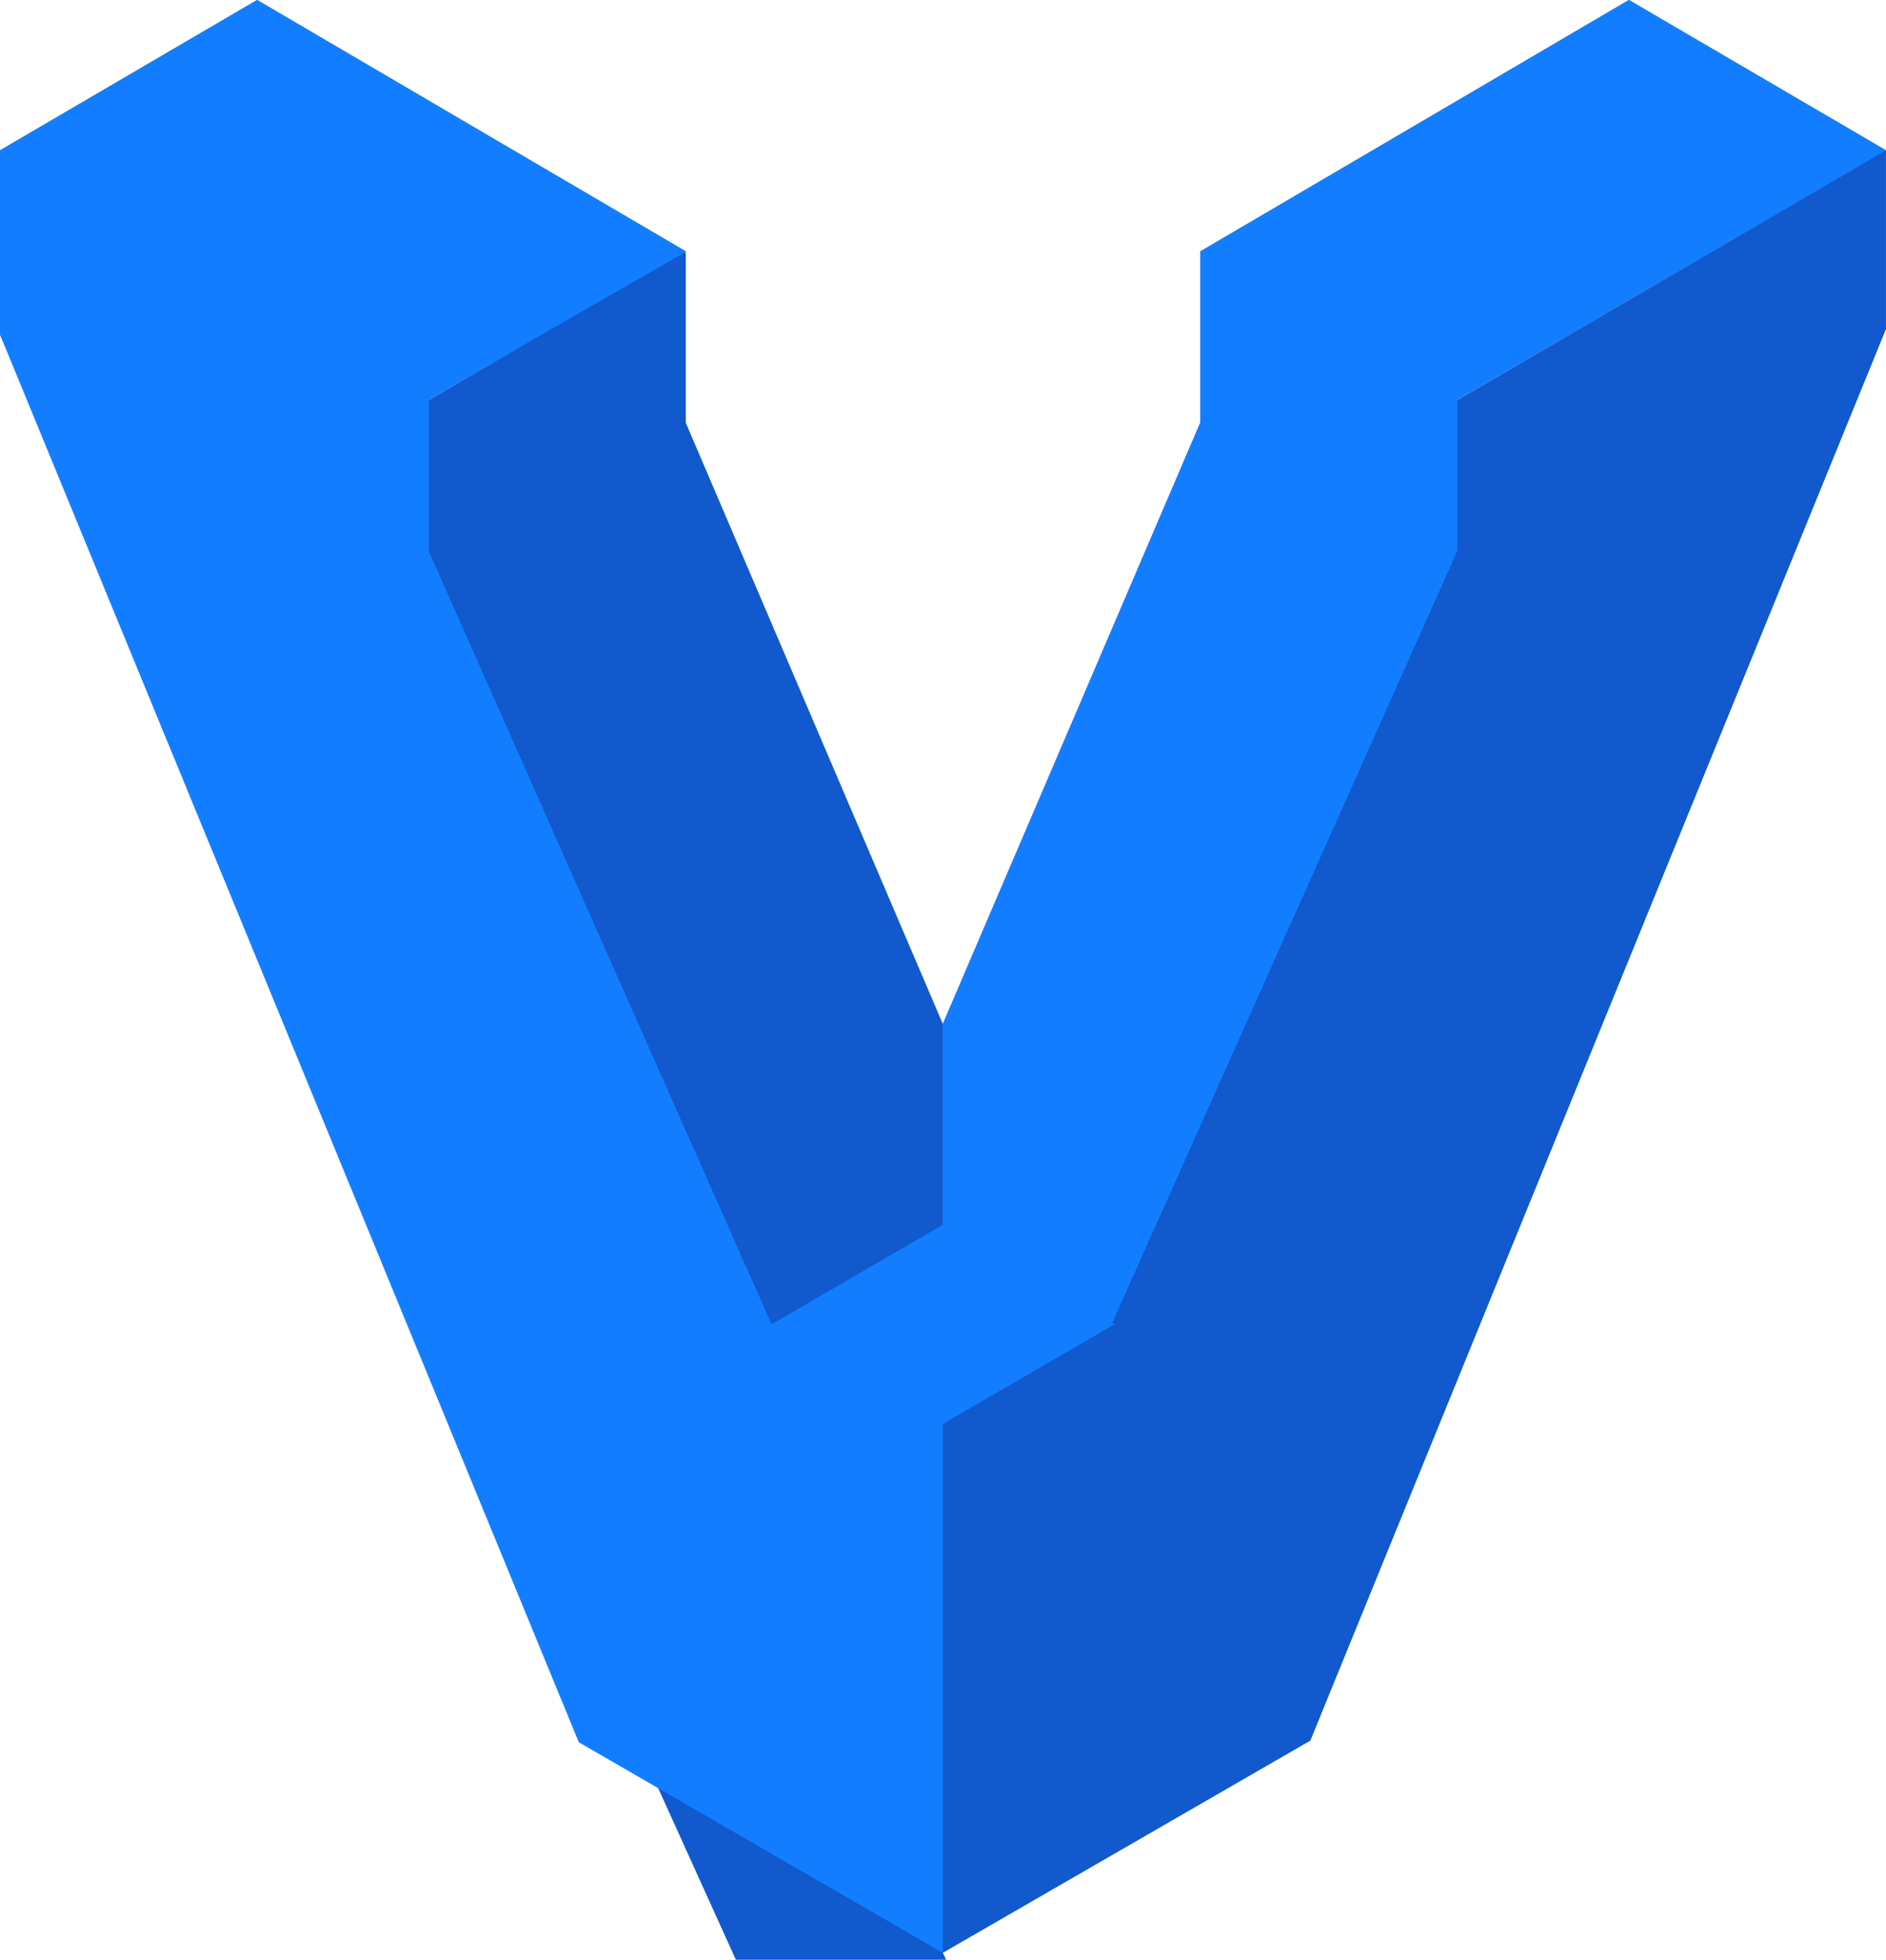 <svg width="256px" height="266px" viewBox="0 0 256 266" xmlns="http://www.w3.org/2000/svg" preserveAspectRatio="xMidYMid"><path d="M221.102 0l34.895 20.41-58.187 33.84L197.809 54.29l58.187-33.88V44.663l-78.133 191.597L127.976 265.06l4.9e-5.004-.003-.003-.002.003L127.97 265.06l-49.406-28.579L0 45.414V20.41L34.9 0l58.231 34.149L92.932 34.263l.155.063v23.061l34.889 81.595L127.976 166.242l.006-.003v-27.257l34.933-81.595V34.105h.044L221.102 0zM71.579 46.548l-13.386 7.702L58.192 54.29l13.387-7.742z" fill="#1159cc"/><path fill="#127eff" d="M221.102 4.904663e-15 162.959 34.105h-.044v23.281l-34.933 81.595v27.257l-23.248 13.518L58.193 74.792V54.25l34.939-20.101L34.9 0 0 20.41v25.004L78.564 236.481l49.412 28.583v-71.788l23.292-13.518-.309-.177L197.809 74.792V54.25l58.187-33.84z"/></svg>